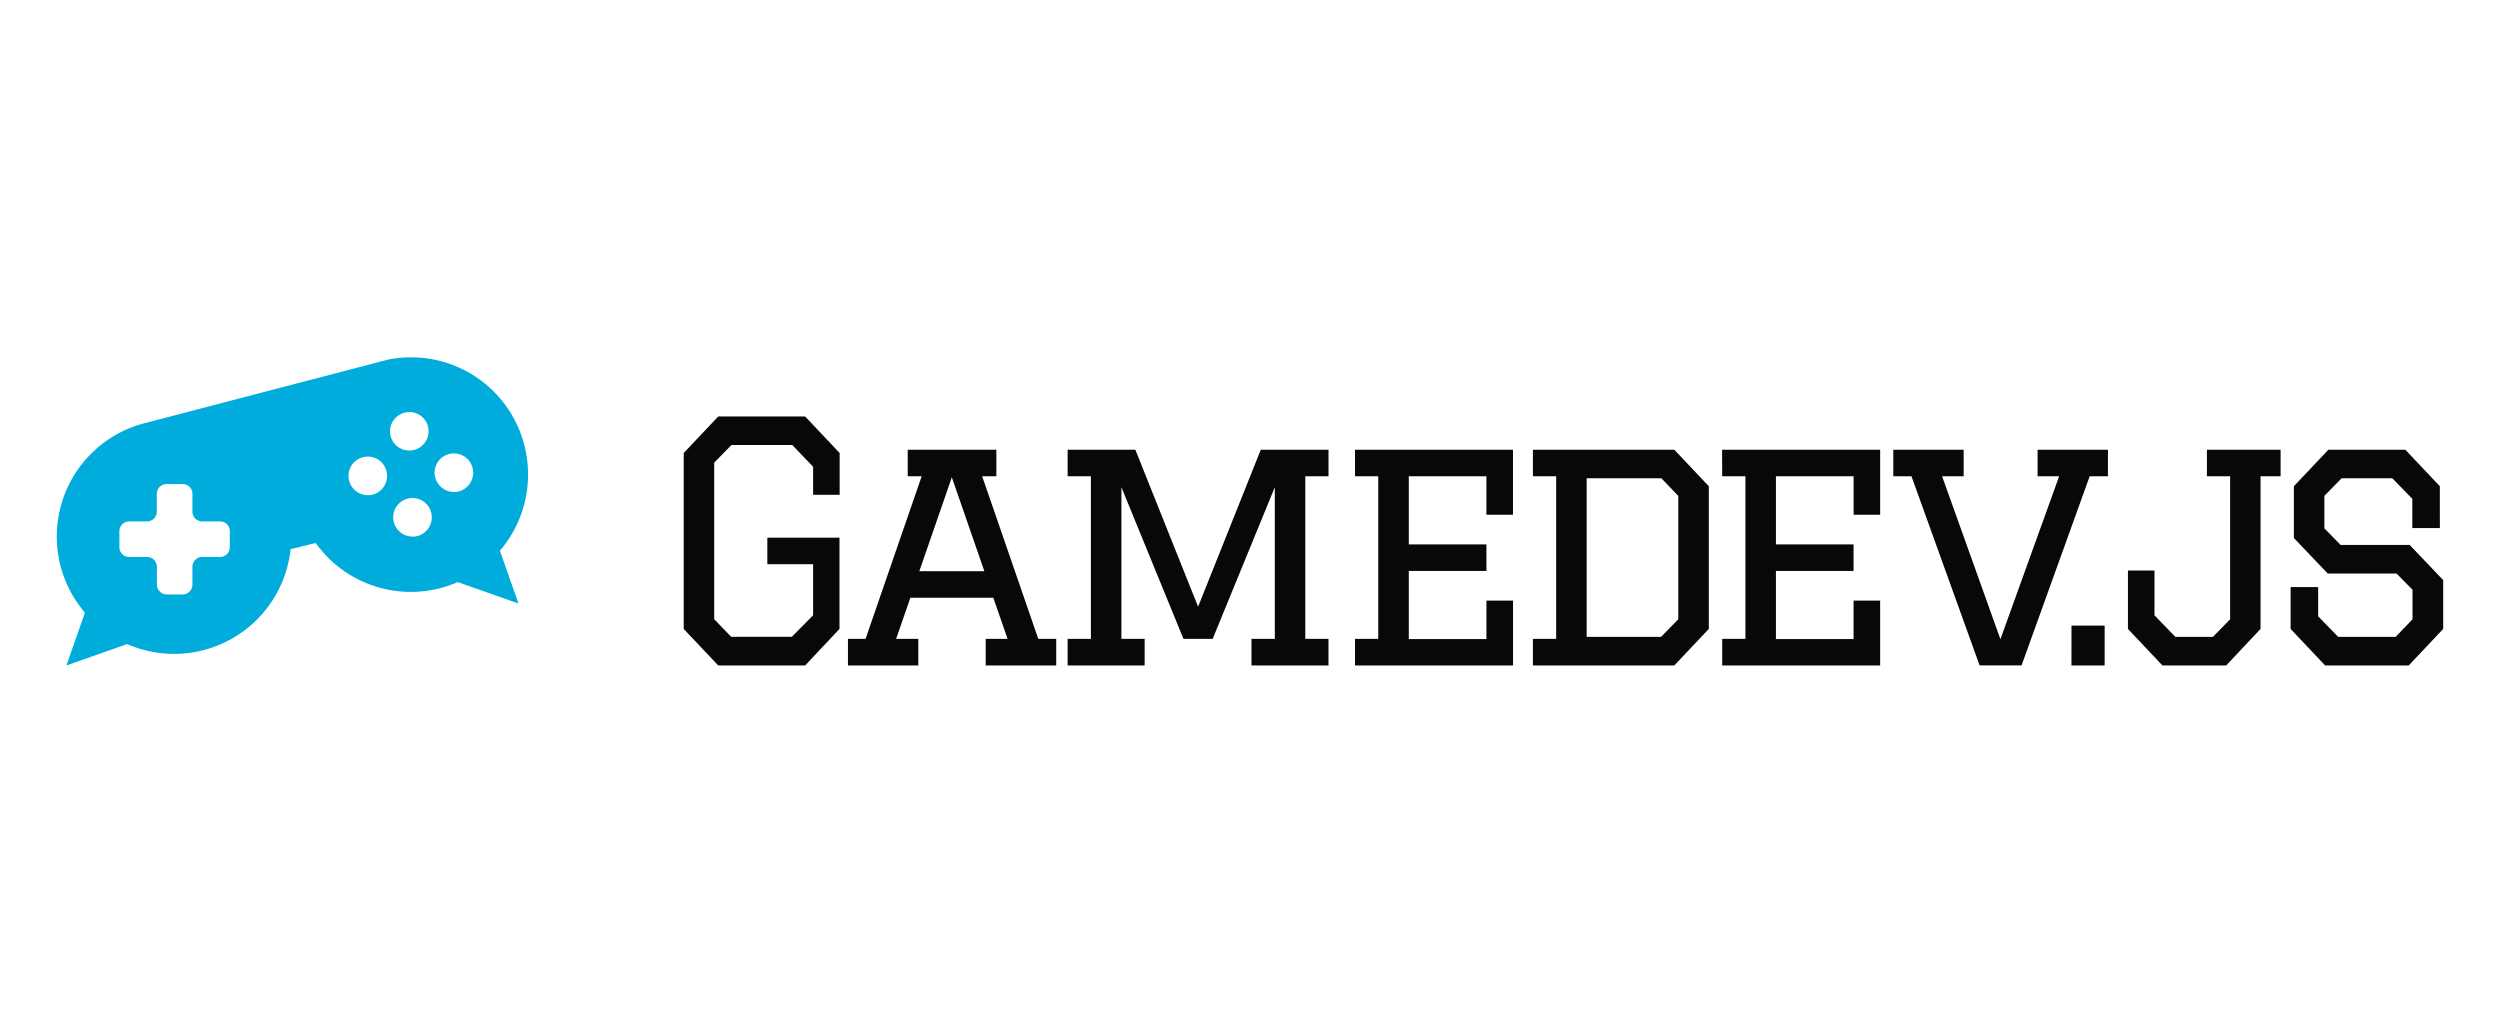 <svg xmlns="http://www.w3.org/2000/svg" viewBox="0 0 623.62 255.12"><defs><style>.cls-1{fill:#fff;}.cls-2{fill:#070808;}.cls-3{fill:#00acdc;}</style></defs><g id="BG"><rect class="cls-1" width="623.62" height="255.12"/></g><g id="Logo"><path class="cls-2" d="M202.83,140.74H191.41v-6.62h18v22.76L200.84,166H179.16l-8.61-9.11V113l8.61-9.11h21.68l8.61,9.11v10.43h-6.62v-7L197.62,111H182.47l-4.31,4.39v39.07l4.22,4.39h15.15l5.3-5.38Z"/><path class="cls-2" d="M245.88,166v-6.63h5.46l-3.56-10.26H227.09l-3.56,10.26h5.54V166H211.52v-6.63h4.39l14-40.56h-3.48v-6.62h22.11v6.62H245l14,40.56h4.47V166Zm-8.45-46.94-8.11,23.43h16.23Z"/><path class="cls-2" d="M279.73,159.36h5.8V166H266.32v-6.63h5.8V118.8h-5.8v-6.62h16.89l15.65,39.16,15.64-39.16h16.89v6.62H325.6v40.56h5.79V166H312.18v-6.63H318V121.53L302.5,159.36h-7.29l-15.48-37.83Z"/><path class="cls-2" d="M338,112.18h39.41V128.4h-6.63v-9.6H351.42v17h19.37v6.62H351.42v17h19.37v-9.6h6.63V166H338v-6.63h5.8V118.8H338Z"/><path class="cls-2" d="M382.38,112.18h35.27l8.61,9.11v35.59L417.65,166H382.38v-6.63h5.8V118.8h-5.8Zm13.41,46.69h18.55l4.3-4.39V123.69l-4.22-4.39H395.79Z"/><path class="cls-2" d="M429.57,112.18H469V128.4h-6.62v-9.6H443v17h19.37v6.62H443v17h19.37v-9.6H469V166h-39.4v-6.63h5.79V118.8h-5.79Z"/><path class="cls-2" d="M472.28,118.8v-6.62h17.55v6.62h-5.38L499,159.45l14.65-40.65h-5.38v-6.62h17.55v6.62h-4.55l-17,47.19H493.81l-17-47.19Z"/><path class="cls-2" d="M516.73,156.05H525V166h-8.28Z"/><path class="cls-2" d="M556.3,118.8h-5.79v-6.62h18.38v6.62h-5v38.08L555.31,166H539.42l-8.61-9.11V142.31h6.62v11.18l5.22,5.38H552l4.3-4.39Z"/><path class="cls-2" d="M608.62,131.72h-6.87v-7.29l-5-5.13H584.12l-4.31,4.39v8.11l4.06,4.14h17.22l8.36,8.77v12.17L600.84,166H580l-8.61-9.11V146.45h6.87v7.29l5,5.13h14.32l4.22-4.39v-7.37l-4-4.05H580.64l-8.44-8.86V121.29l8.61-9.11H600l8.61,9.11Z"/><path class="cls-3" d="M131.72,118.38A29.18,29.18,0,0,0,96.9,89.68L36.44,105.47a29.2,29.2,0,0,0-15.25,47.36L16.56,166l15.16-5.34A29.22,29.22,0,0,0,72.49,137l6.26-1.55a29.16,29.16,0,0,0,35.42,9.75l15.17,5.34-4.64-13.16A29.1,29.1,0,0,0,131.72,118.38ZM57.31,136.51a2.44,2.44,0,0,1-2.44,2.43H50.42A2.44,2.44,0,0,0,48,141.38v4.46a2.45,2.45,0,0,1-2.43,2.44h-4a2.45,2.45,0,0,1-2.43-2.44v-4.46a2.44,2.44,0,0,0-2.44-2.44H32.22a2.44,2.44,0,0,1-2.44-2.43v-4a2.45,2.45,0,0,1,2.44-2.44h4.45a2.44,2.44,0,0,0,2.44-2.44v-4.45a2.43,2.43,0,0,1,2.43-2.43h4A2.43,2.43,0,0,1,48,123.17v4.45a2.44,2.44,0,0,0,2.44,2.44h4.45a2.45,2.45,0,0,1,2.44,2.44Zm34.61-13a4.81,4.81,0,1,1,4.63-5A4.82,4.82,0,0,1,91.92,123.54Zm10-20.74a4.81,4.81,0,1,1-4.63,5A4.81,4.81,0,0,1,101.9,102.8Zm1.15,31.07a4.81,4.81,0,1,1,4.63-5A4.81,4.81,0,0,1,103.05,133.87Zm10.33-11.13a4.81,4.81,0,1,1,4.63-5A4.82,4.82,0,0,1,113.38,122.74Z"/></g></svg>
